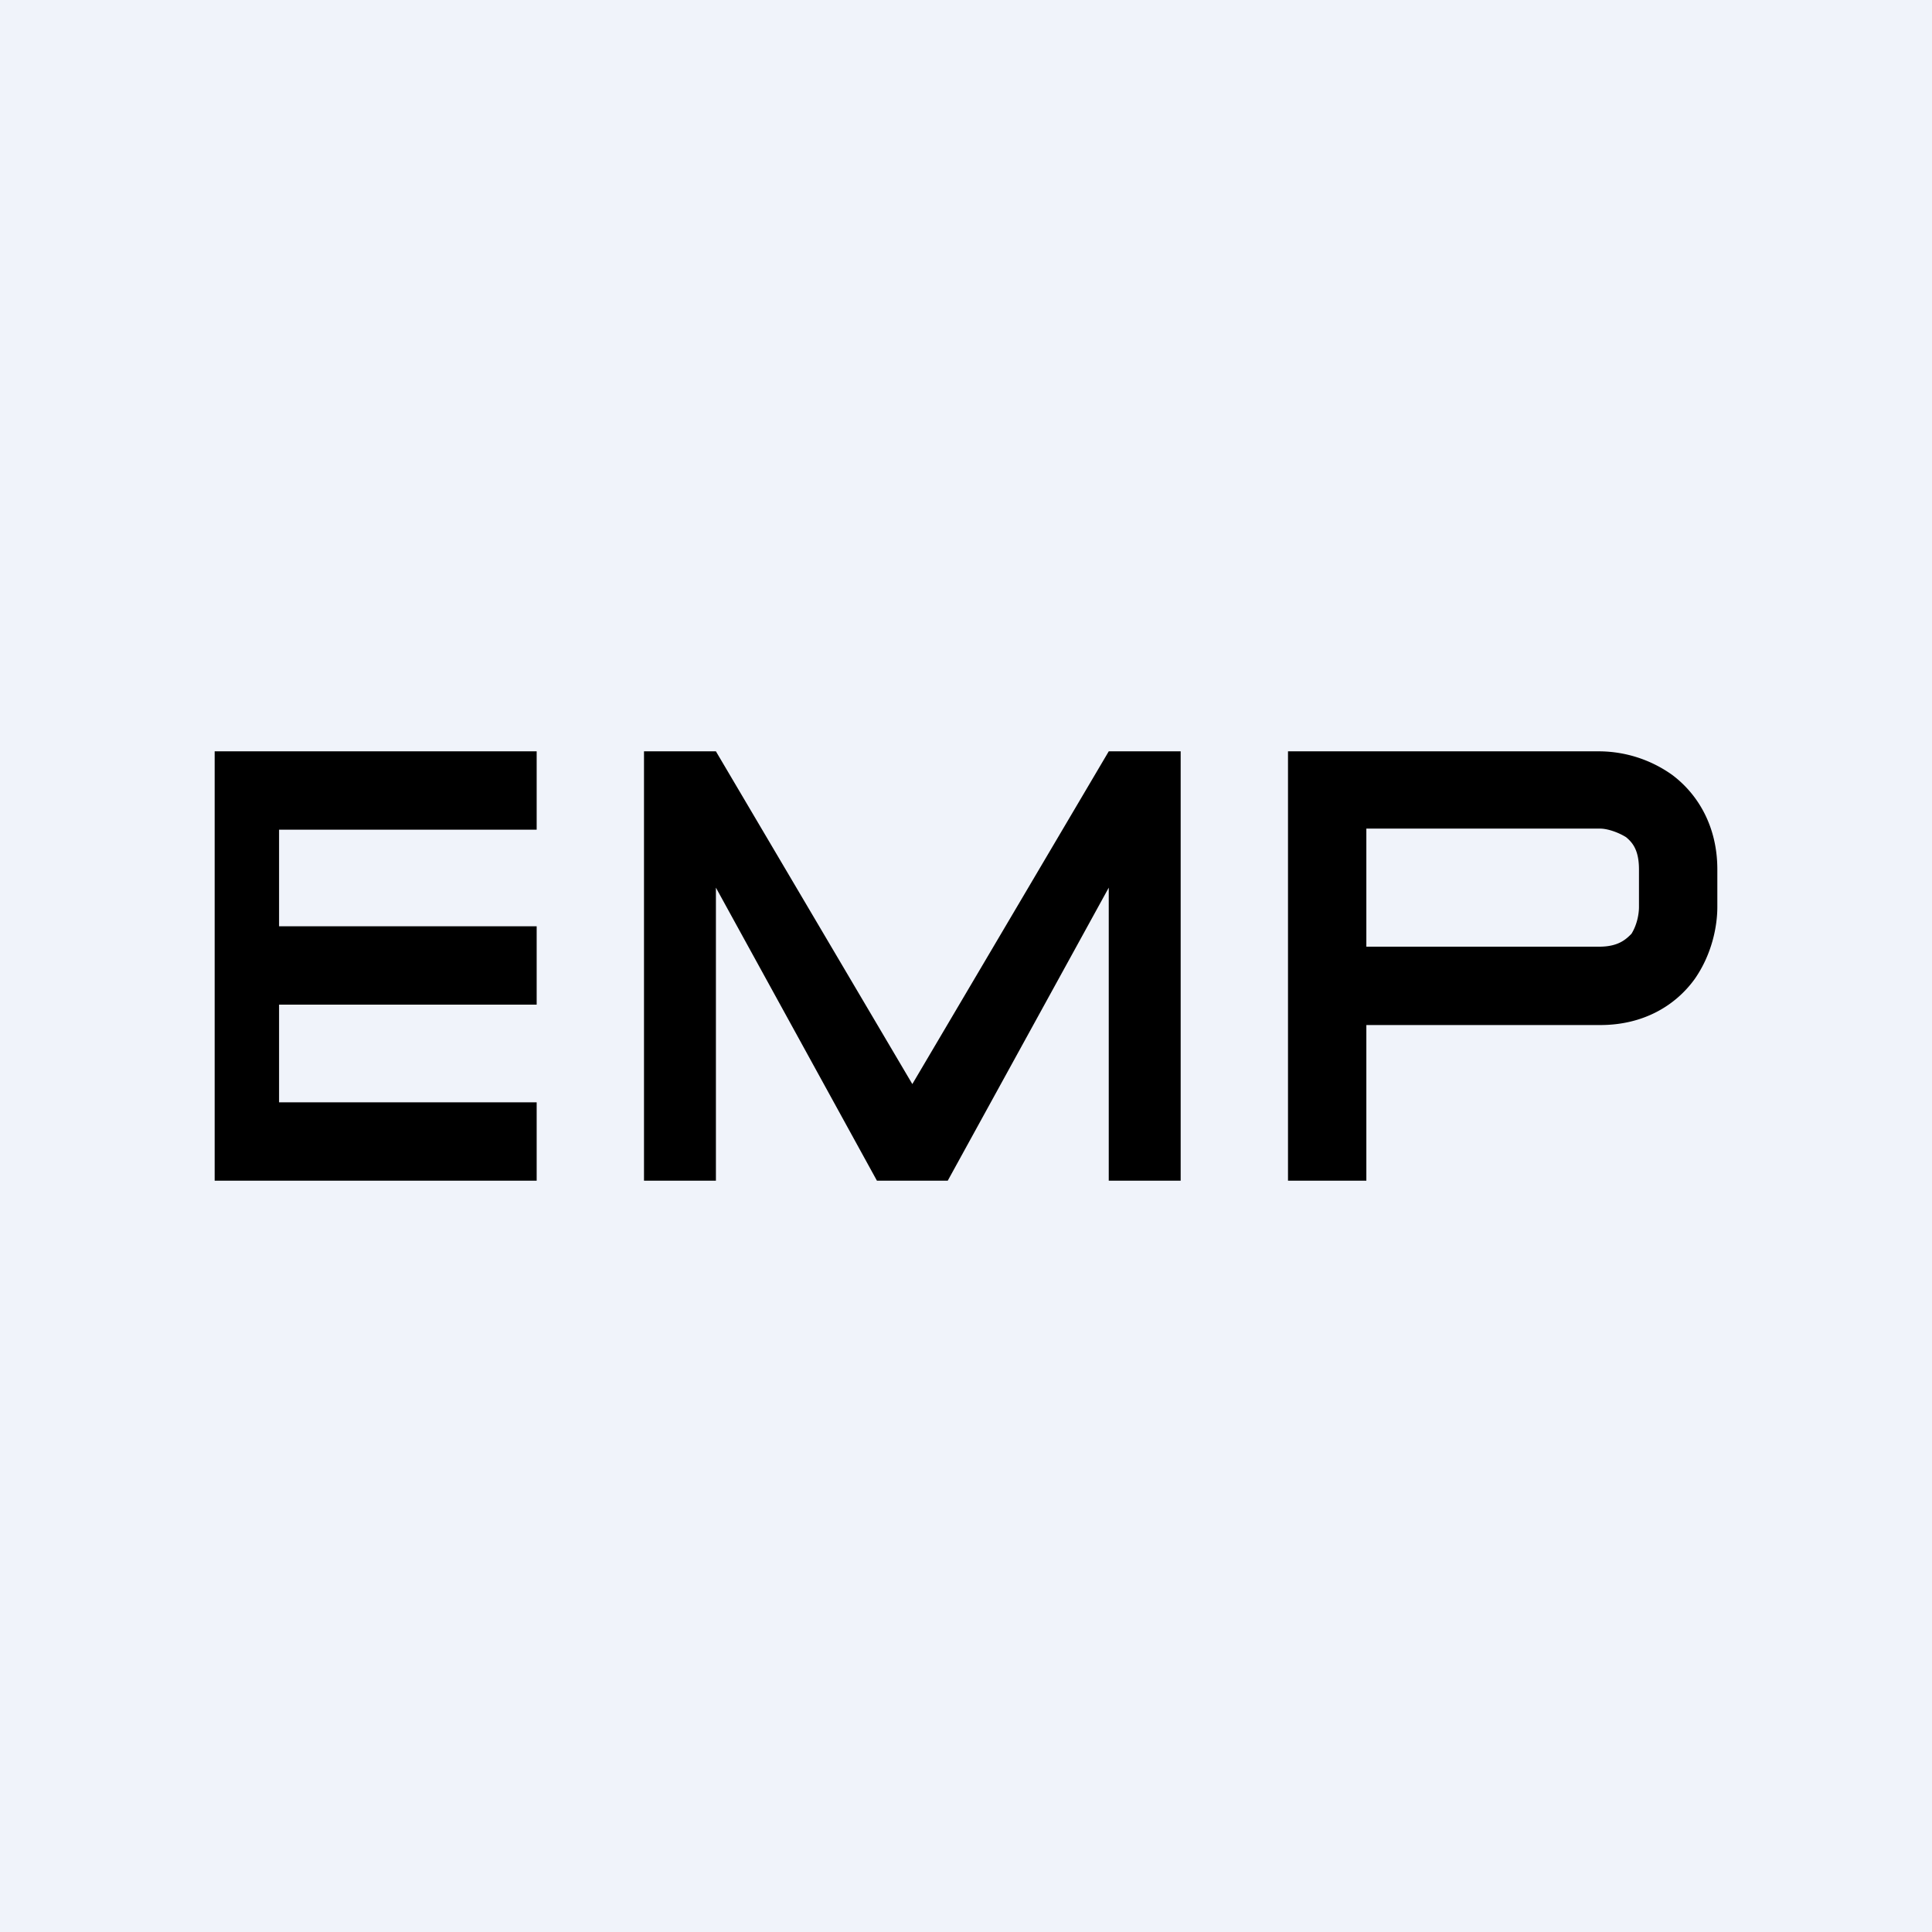 <!-- by TradingView --><svg width="18" height="18" viewBox="0 0 18 18" xmlns="http://www.w3.org/2000/svg"><path fill="#F0F3FA" d="M0 0h18v18H0z"/><path d="M2 7h3v.73H2.6v.9H5v.73H2.6v.91H5V11H2V7Zm4 0v4h.67V8.27L8.17 11h.66l1.5-2.73V11H11V7h-.67L8.5 10.1 6.67 7H6Zm8.9 0H12v4h.73V9.55h2.18c.4 0 .7-.18.88-.43.16-.23.21-.49.21-.67V8.1c0-.4-.18-.7-.42-.88A1.18 1.18 0 0 0 14.9 7Zm0 1.82h-2.17v-1.1h2.18c.06 0 .16.03.24.08.06.05.12.12.12.3v.35c0 .07-.02.17-.07.25-.05.05-.12.12-.3.12Z"/></svg>